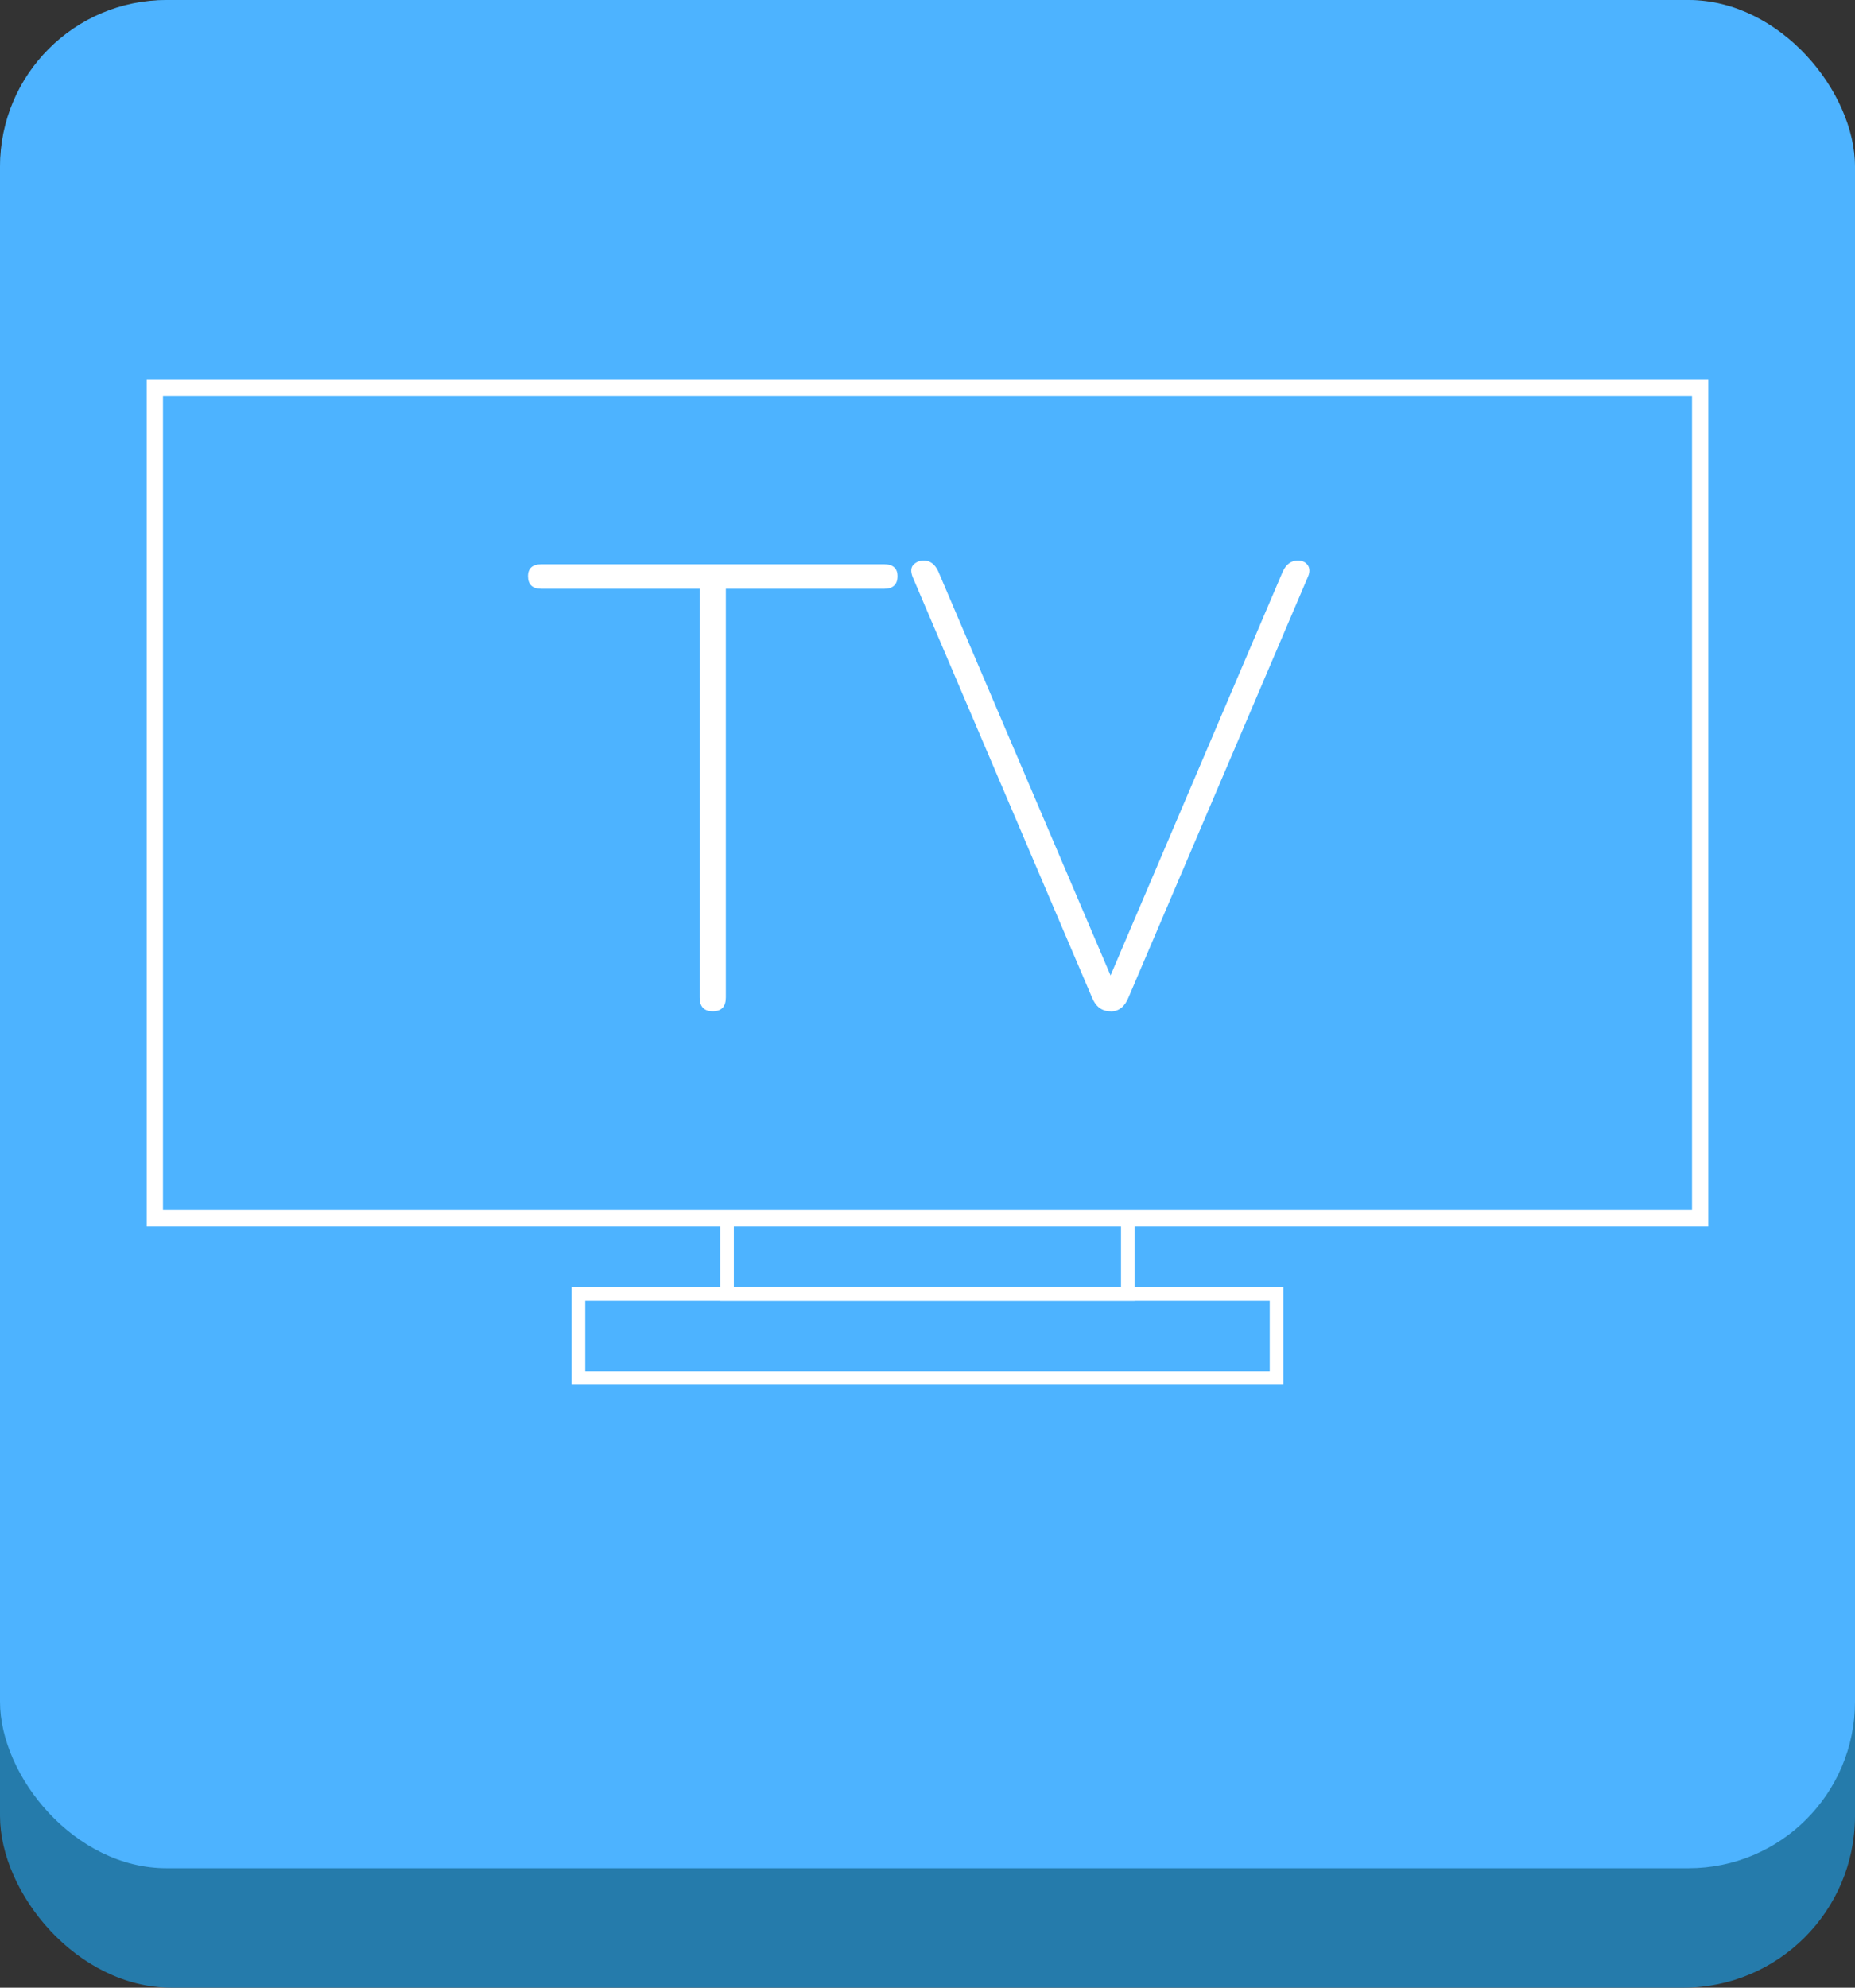 <?xml version="1.0" encoding="UTF-8"?>
<svg id="_Слой_2" data-name="Слой 2" xmlns="http://www.w3.org/2000/svg" viewBox="0 0 136.7 146.41">
  <rect x="0" y="0" width="136.7" height="146.41" fill="#333333" stroke="none"/>
  <defs>
    <style>
      .cls-1 {
        fill: #fff;
      }

      .cls-2 {
        fill: #4db3ff;
      }

      .cls-3 {
        stroke-width: 1.2px;
      }

      .cls-3, .cls-4 {
        fill: none;
        stroke: #fff;
        stroke-miterlimit: 10;
      }

      .cls-4 {
        stroke-width: 1px;
      }

      .cls-5 {
        fill: #257bab;
      }
    </style>
  </defs>
  <g id="_Слой_1-2" data-name="Слой 1">
    <g>
      <g>
        <rect class="cls-5" width="136.7" height="146.41" rx="12.65" ry="12.65"/>
        <rect class="cls-2" width="136.7" height="137.61" rx="12.27" ry="12.27"/>
      </g>
      <g>
        <g>
          <rect class="cls-3" x="11.41" y="28.57" width="113.88" height="61.17"/>
          <rect class="cls-4" x="53.58" y="89.74" width="29.53" height="5.57"/>
          <rect class="cls-4" x="42.63" y="95.31" width="51.44" height="6.19"/>
        </g>
        <g>
          <path class="cls-1" d="M52.53,74.49c-.64,0-.97-.34-.97-1.02v-30.1h-11.64c-.68,0-1.01-.31-1.01-.93,0-.59.34-.88,1.01-.88h25.21c.67,0,1.01.29,1.01.88,0,.62-.34.93-1.01.93h-11.64v30.1c0,.68-.32,1.02-.97,1.02Z"/>
          <path class="cls-1" d="M81.83,74.49c-.64,0-1.1-.35-1.38-1.07l-13.2-30.93c-.15-.4-.13-.7.07-.9.2-.2.45-.3.76-.3.46,0,.81.26,1.06.79l12.7,29.77,12.7-29.77c.25-.52.61-.79,1.1-.79.34,0,.58.12.74.35.15.23.15.52,0,.86l-13.2,30.93c-.28.71-.72,1.07-1.33,1.07Z"/>
        </g>
      </g>
    </g>
  </g>
</svg>